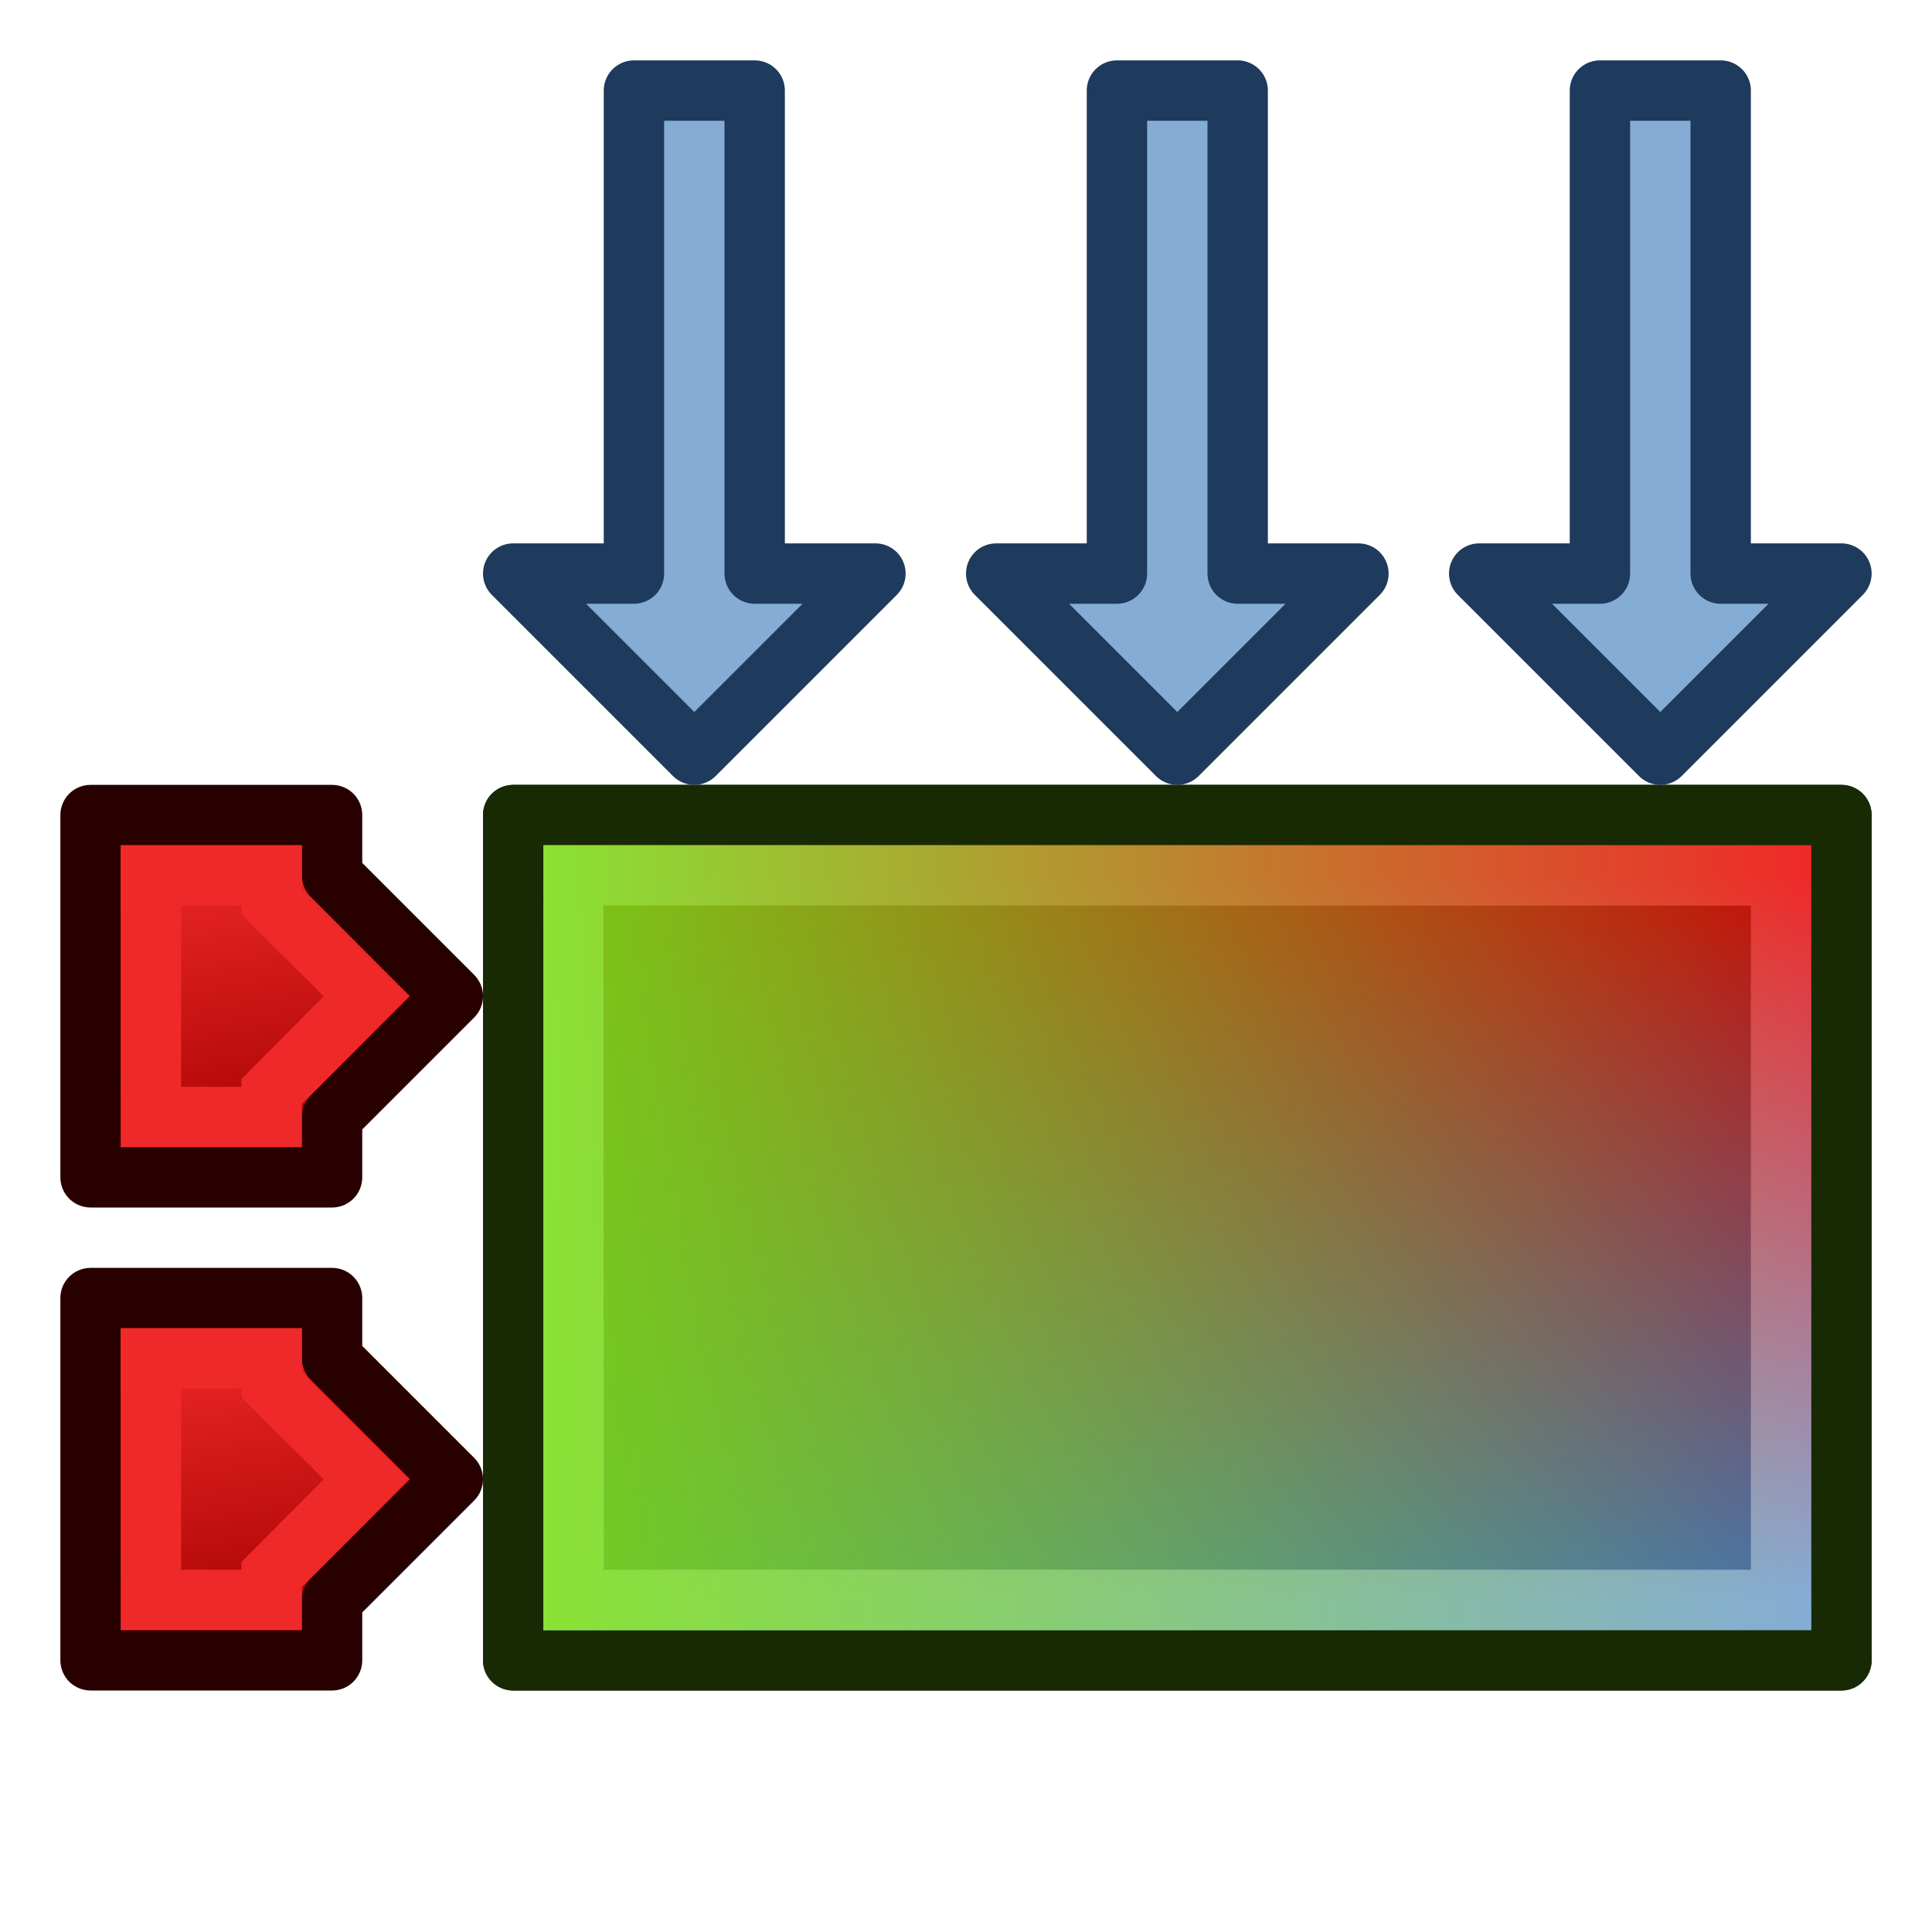 <?xml version="1.0" encoding="UTF-8" standalone="no"?>
<svg width="64" height="64" viewBox="0 0 64 64" id="svg2" version="1.1" xmlns:xlink="http://www.w3.org/1999/xlink" xmlns="http://www.w3.org/2000/svg" xmlns:svg="http://www.w3.org/2000/svg" xmlns:rdf="http://www.w3.org/1999/02/22-rdf-syntax-ns#" xmlns:cc="http://creativecommons.org/ns#" xmlns:dc="http://purl.org/dc/elements/1.1/">
  <defs id="defs4">
    <linearGradient id="linearGradient3942">
      <stop id="stop3944" offset="0" style="stop-color:#85acd5;stop-opacity:1" />
      <stop id="stop3946" offset="1" style="stop-color:#ef2929;stop-opacity:1" />
    </linearGradient>
    <linearGradient id="linearGradient3900">
      <stop style="stop-color:#8ae234;stop-opacity:1" offset="0" id="stop3902" />
      <stop style="stop-color:#8ae234;stop-opacity:0" offset="1" id="stop3904" />
    </linearGradient>
    <linearGradient id="linearGradient3846">
      <stop id="stop3848" offset="0" style="stop-color:#3b72ba;stop-opacity:1" />
      <stop id="stop3850" offset="1" style="stop-color:#cc0000;stop-opacity:1" />
    </linearGradient>
    <linearGradient id="linearGradient3804">
      <stop style="stop-color:#73d216;stop-opacity:1" offset="0" id="stop3806" />
      <stop style="stop-color:#8ae234;stop-opacity:0" offset="1" id="stop3808" />
    </linearGradient>
    <linearGradient id="linearGradient3757">
      <stop style="stop-color:#a40000;stop-opacity:1" offset="0" id="stop3759" />
      <stop style="stop-color:#ef2929;stop-opacity:1" offset="1" id="stop3761" />
    </linearGradient>
    <linearGradient xlink:href="#linearGradient3757" id="linearGradient3763" x1="8" y1="1043.362" x2="6" y2="1032.362" gradientUnits="userSpaceOnUse" />
    <linearGradient xlink:href="#linearGradient3757-6" id="linearGradient3763-3" x1="8" y1="1043.362" x2="6" y2="1032.362" gradientUnits="userSpaceOnUse" />
    <linearGradient id="linearGradient3757-6">
      <stop style="stop-color:#a40000;stop-opacity:1" offset="0" id="stop3759-7" />
      <stop style="stop-color:#ef2929;stop-opacity:1" offset="1" id="stop3761-5" />
    </linearGradient>
    <linearGradient gradientTransform="translate(0,-16)" y2="1032.362" x2="6" y1="1043.362" x1="8" gradientUnits="userSpaceOnUse" id="linearGradient3781" xlink:href="#linearGradient3757-6" />
    <linearGradient xlink:href="#linearGradient3804" id="linearGradient3810" x1="16" y1="1029.362" x2="62" y2="1029.362" gradientUnits="userSpaceOnUse" />
    <linearGradient xlink:href="#linearGradient3804-2" id="linearGradient3810-6" x1="16" y1="1029.362" x2="62" y2="1029.362" gradientUnits="userSpaceOnUse" />
    <linearGradient id="linearGradient3804-2">
      <stop style="stop-color:#8ae234;stop-opacity:1" offset="0" id="stop3806-9" />
      <stop style="stop-color:#8ae234;stop-opacity:0" offset="1" id="stop3808-1" />
    </linearGradient>
    <linearGradient gradientTransform="translate(2.5e-7,1.0169853e-5)" y2="1017.362" x2="59" y1="1042.362" x1="59" gradientUnits="userSpaceOnUse" id="linearGradient3827" xlink:href="#linearGradient3846" />
    <linearGradient xlink:href="#linearGradient3804-0" id="linearGradient3810-7" x1="16" y1="1029.362" x2="62" y2="1029.362" gradientUnits="userSpaceOnUse" />
    <linearGradient id="linearGradient3804-0">
      <stop style="stop-color:#8ae234;stop-opacity:1" offset="0" id="stop3806-93" />
      <stop style="stop-color:#8ae234;stop-opacity:0" offset="1" id="stop3808-6" />
    </linearGradient>
    <linearGradient xlink:href="#linearGradient3900" id="linearGradient3906" x1="18" y1="989.362" x2="60" y2="989.362" gradientUnits="userSpaceOnUse" gradientTransform="translate(0,40)" />
    <linearGradient xlink:href="#linearGradient3900-9" id="linearGradient3906-1" x1="18" y1="989.362" x2="60" y2="989.362" gradientUnits="userSpaceOnUse" />
    <linearGradient id="linearGradient3900-9">
      <stop style="stop-color:#8ae234;stop-opacity:1" offset="0" id="stop3902-7" />
      <stop style="stop-color:#8ae234;stop-opacity:0" offset="1" id="stop3904-1" />
    </linearGradient>
    <linearGradient gradientTransform="translate(2.8125e-7,40)" y2="977.362" x2="59" y1="1001.362" x1="59" gradientUnits="userSpaceOnUse" id="linearGradient3923" xlink:href="#linearGradient3942" />
  </defs>
  <g id="layer1" transform="translate(0,-988.362)">
    <path style="fill:url(#linearGradient3763);fill-opacity:1;stroke:#280000;stroke-width:2;stroke-linecap:butt;stroke-linejoin:round;stroke-opacity:1" d="m 3,1043.362 8,0 0,-2 4,-4 -4,-4 0,-2 -8,0 z" id="path2985" />
    <path style="fill:none;stroke:#ef2929;stroke-width:2;stroke-linecap:butt;stroke-linejoin:miter;stroke-opacity:1" d="M 5,45 9,45 9,45.877 12.14,49 9,52.156 9,53 5,53 z" id="path3755" transform="translate(0,988.362)" />
    <path style="fill:url(#linearGradient3781);fill-opacity:1;stroke:#280000;stroke-width:2;stroke-linecap:butt;stroke-linejoin:round;stroke-opacity:1" d="m 3,1027.362 8,0 0,-2 4,-4 -4,-4 0,-2 -8,0 z" id="path2985-3" />
    <path style="fill:none;stroke:#ef2929;stroke-width:2;stroke-linecap:butt;stroke-linejoin:miter;stroke-opacity:1" d="m 5,1017.362 4,0 0,0.877 3.14,3.123 -3.14,3.156 0,0.844 -4,0 z" id="path3755-5" />
    <rect style="fill:url(#linearGradient3827);fill-opacity:1;stroke:#172a04;stroke-width:2;stroke-linecap:round;stroke-linejoin:round;stroke-miterlimit:4;stroke-opacity:1;stroke-dasharray:none;stroke-dashoffset:9.6" id="rect3802-2" width="44" height="28" x="17" y="1015.362" />
    <rect style="fill:url(#linearGradient3810);fill-opacity:1;stroke:#172a04;stroke-width:2;stroke-linecap:round;stroke-linejoin:round;stroke-miterlimit:4;stroke-opacity:1;stroke-dasharray:none;stroke-dashoffset:9.6" id="rect3802" width="44" height="28" x="17" y="1015.362" />
    <rect style="fill:none;stroke:url(#linearGradient3923);stroke-width:2;stroke-linecap:round;stroke-linejoin:miter;stroke-miterlimit:4;stroke-opacity:1;stroke-dasharray:none;stroke-dashoffset:9.6" id="rect3802-0-3" width="40" height="24" x="19" y="1017.362" />
    <rect style="fill:none;stroke:url(#linearGradient3906);stroke-width:2;stroke-linecap:round;stroke-linejoin:miter;stroke-miterlimit:4;stroke-opacity:1;stroke-dasharray:none;stroke-dashoffset:9.6" id="rect3802-0" width="40" height="24" x="19" y="1017.362" />
    <path style="fill:#85acd5;stroke:#1e3a5c;stroke-width:2;stroke-linecap:butt;stroke-linejoin:round;stroke-opacity:1" d="m 23,25 -6,-6 4,0 0,-16 4,0 L 25,19 l 4,0 z" id="path3948" transform="translate(0,988.362)" />
    <path style="fill:#85acd5;stroke:#1e3a5c;stroke-width:2;stroke-linecap:butt;stroke-linejoin:round;stroke-opacity:1" d="m 39,1013.362 -6,-6 4,0 0,-16 4,0 0,16 4,0 z" id="path3948-1" />
    <path style="fill:#85acd5;stroke:#1e3a5c;stroke-width:2;stroke-linecap:butt;stroke-linejoin:round;stroke-opacity:1" d="m 55,1013.362 -6,-6 4,0 0,-16 4,0 0,16 4,0 z" id="path3948-2" />
  </g>
</svg>
